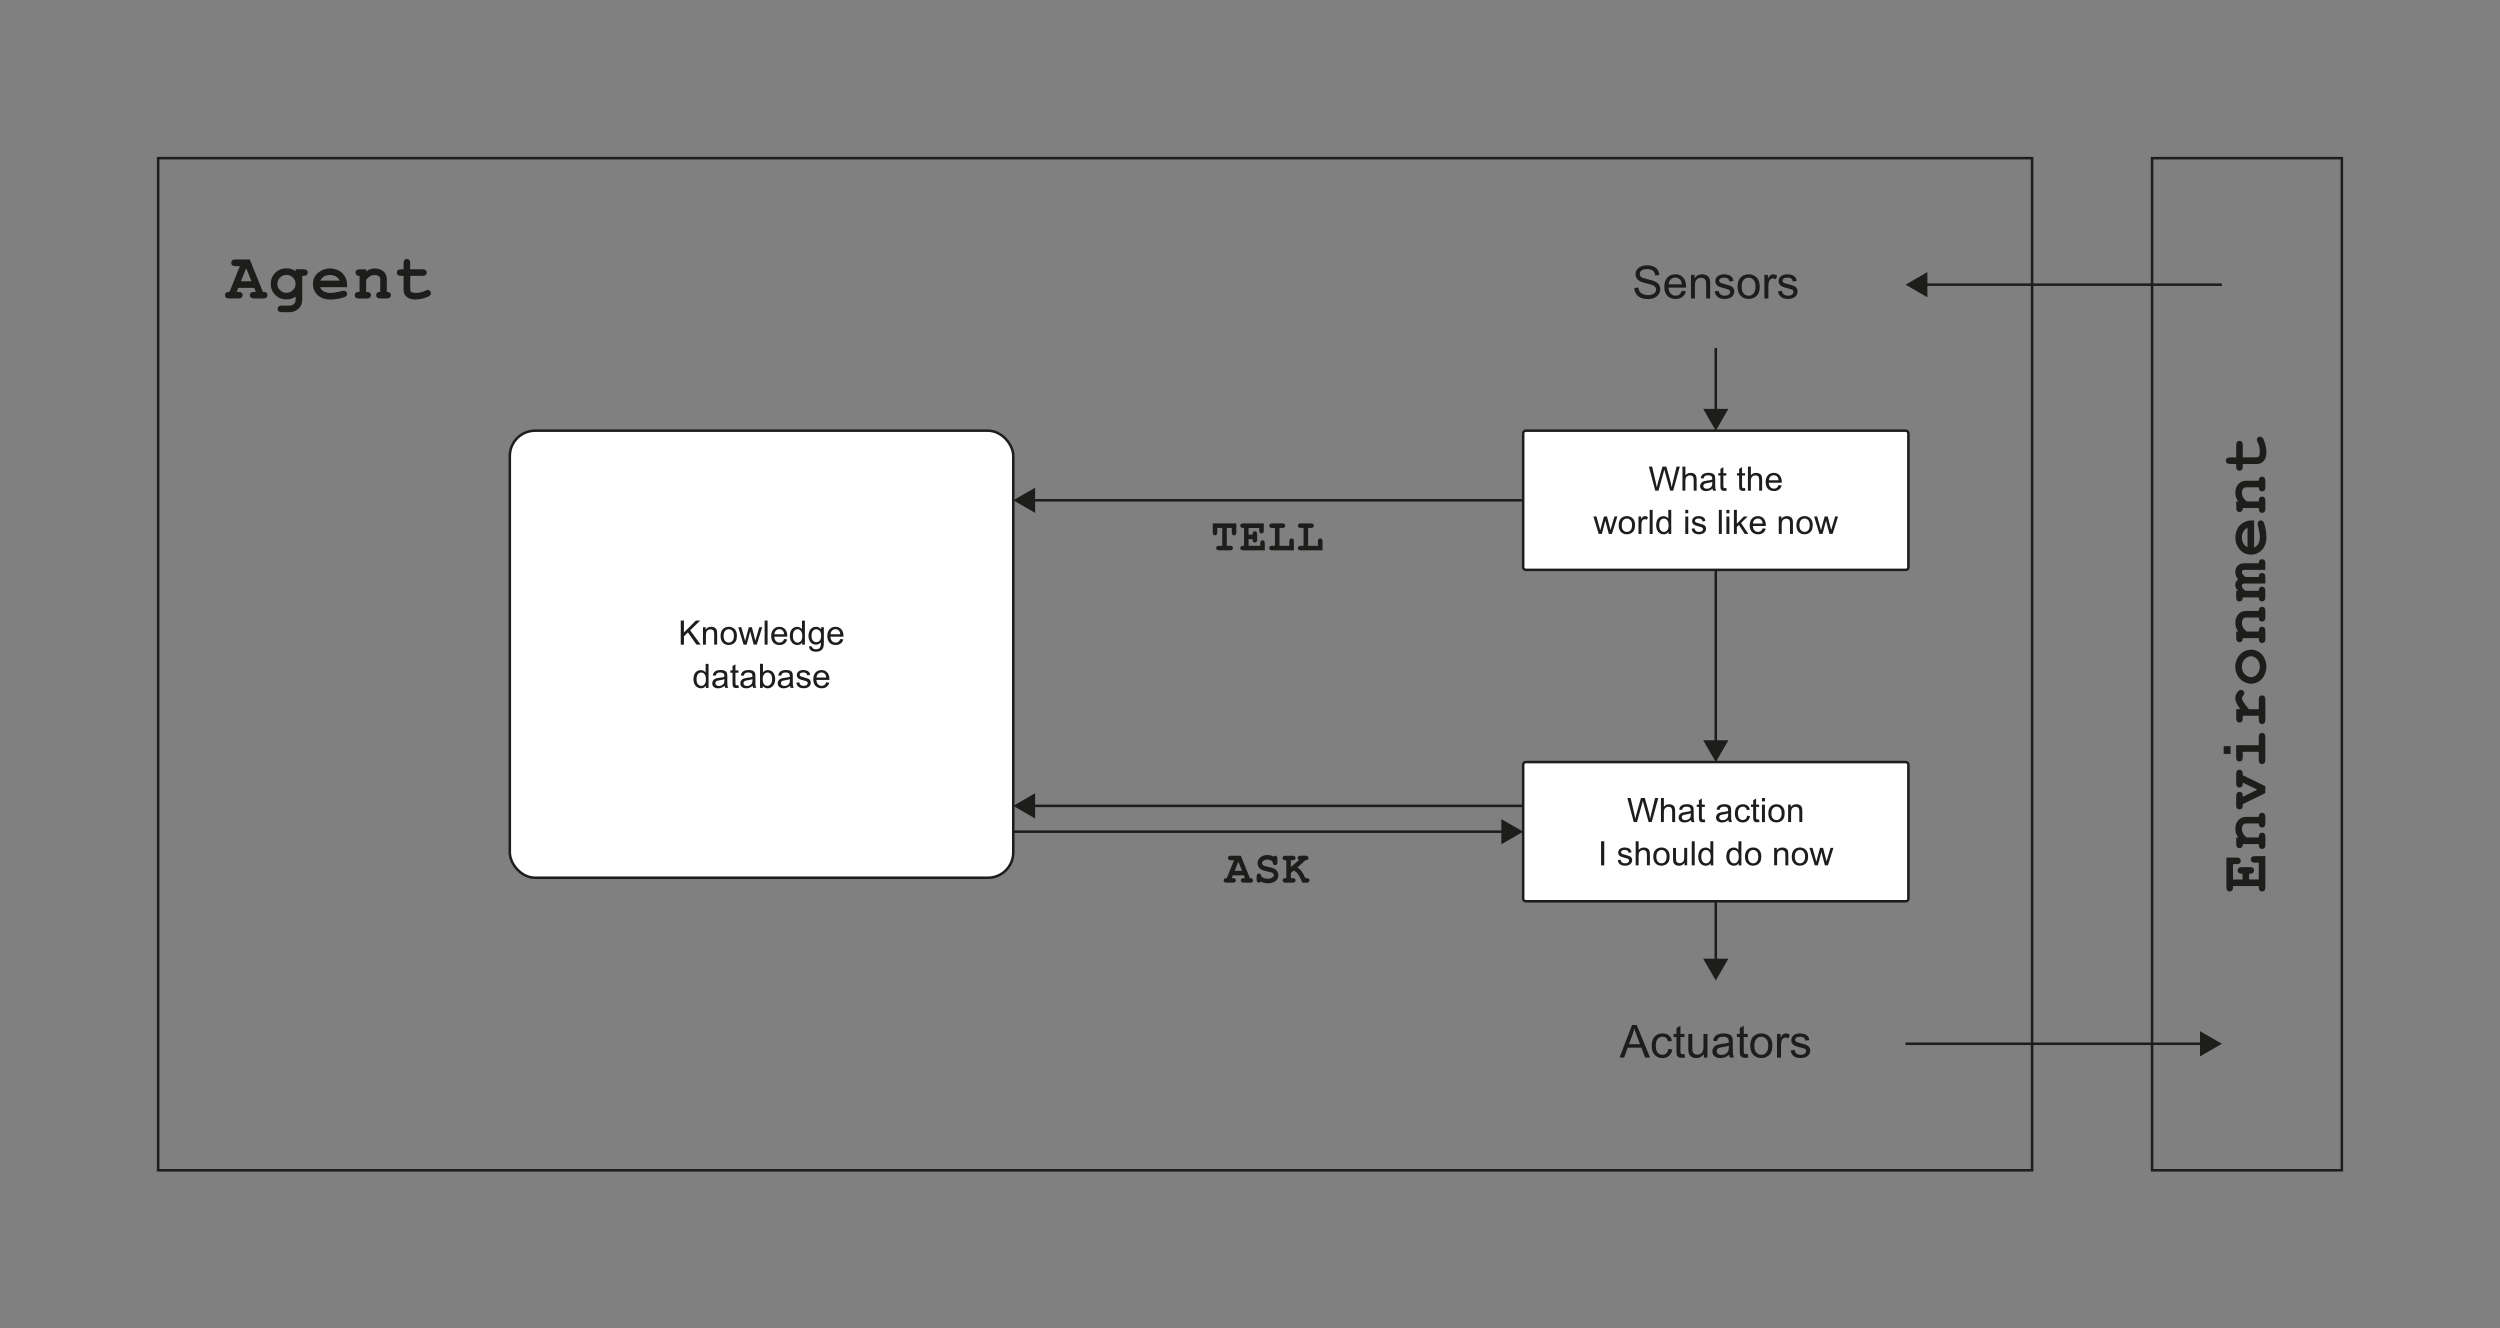 <?xml version="1.0" encoding="UTF-8"?><svg id="a" xmlns="http://www.w3.org/2000/svg" viewBox="0 0 988 525"><rect x="0" y="0" width="988" height="525" fill="#808080" stroke="none"/><rect x="62.5" y="62.5" width="740.58" height="400" style="fill:none; stroke:#1d1d1b; stroke-miterlimit:10;"/><rect x="850.5" y="62.5" width="75" height="400" style="fill:none; stroke:#1d1d1b; stroke-miterlimit:10;"/><g><path d="M100.47,113.76h-6.32l-.63,1.59h.63c.63,0,1.07,.12,1.34,.36s.4,.56,.4,.95-.13,.69-.4,.93-.71,.36-1.34,.36h-3.5c-.63,0-1.07-.12-1.34-.36s-.4-.56-.4-.95,.14-.71,.42-.95,.74-.36,1.38-.34l4.09-10.18h-1.7c-.63,0-1.07-.12-1.34-.36s-.4-.56-.4-.95,.13-.7,.4-.95,.71-.36,1.34-.36h5.62l5.18,12.8c.61,0,1.01,.07,1.21,.2,.39,.28,.58,.65,.58,1.1,0,.38-.13,.69-.39,.93-.26,.24-.71,.36-1.33,.36h-3.5c-.63,0-1.07-.12-1.34-.36s-.4-.56-.4-.95,.13-.69,.4-.93,.71-.36,1.34-.36h.63l-.62-1.59Zm-1.08-2.6l-2.09-5.15-2.11,5.15h4.2Z" style="fill:#1d1d1b;"/><path d="M116.83,107.19v-.77h3.05c.63,0,1.07,.12,1.34,.36s.4,.56,.4,.95-.13,.69-.4,.93-.71,.36-1.34,.36h-.44v9.47c0,.91-.19,1.71-.58,2.39s-.98,1.27-1.77,1.76c-.79,.49-1.69,.74-2.69,.74h-2.95c-.63,0-1.07-.12-1.34-.36s-.4-.55-.4-.93,.13-.7,.4-.95,.71-.36,1.34-.36h2.87c.8,0,1.41-.22,1.85-.65,.44-.43,.66-.98,.66-1.64v-1.27c-.58,.37-1.16,.65-1.76,.84s-1.21,.28-1.83,.28c-1.77,0-3.25-.59-4.44-1.77s-1.79-2.64-1.79-4.37,.6-3.21,1.79-4.39,2.67-1.77,4.44-1.77c.66,0,1.29,.1,1.88,.29s1.17,.48,1.71,.87Zm-.01,4.99c0-.96-.35-1.79-1.06-2.49s-1.55-1.05-2.54-1.05-1.84,.35-2.55,1.05-1.06,1.53-1.06,2.49,.35,1.8,1.06,2.49,1.56,1.05,2.55,1.05,1.84-.35,2.54-1.05,1.06-1.53,1.06-2.49Z" style="fill:#1d1d1b;"/><path d="M137.16,113.5h-10.68c.27,.68,.75,1.22,1.44,1.64s1.62,.62,2.8,.62c.96,0,2.25-.21,3.85-.62,.66-.17,1.12-.25,1.37-.25,.35,0,.64,.12,.88,.37,.24,.25,.36,.55,.36,.93,0,.34-.13,.63-.38,.86-.34,.31-1.16,.61-2.48,.9-1.31,.28-2.57,.43-3.78,.43-2.08,0-3.75-.59-5-1.76s-1.87-2.62-1.87-4.34c0-1.83,.67-3.32,2.02-4.46s2.91-1.72,4.67-1.72c1.06,0,2.03,.19,2.91,.56s1.54,.77,1.97,1.21c.61,.63,1.11,1.4,1.51,2.32,.27,.64,.41,1.39,.41,2.23v1.1Zm-2.88-2.6c-.4-.74-.92-1.3-1.56-1.67-.64-.37-1.41-.55-2.3-.55s-1.64,.18-2.29,.55c-.64,.37-1.17,.92-1.57,1.67h7.72Z" style="fill:#1d1d1b;"/><path d="M144.71,106.42v.88c.47-.41,1-.71,1.57-.91,.57-.2,1.19-.3,1.86-.3,1.54,0,2.76,.48,3.66,1.43,.71,.76,1.07,1.76,1.07,3v4.84c.55,0,.96,.12,1.22,.36s.39,.56,.39,.95-.13,.69-.4,.93c-.27,.24-.71,.36-1.34,.36h-2.35c-.63,0-1.07-.12-1.34-.36-.27-.24-.4-.56-.4-.95s.13-.69,.39-.93,.67-.36,1.22-.36v-4.91c0-.57-.15-.98-.46-1.24-.4-.34-1-.51-1.79-.51-.6,0-1.13,.12-1.58,.35-.45,.23-1.03,.73-1.72,1.48v4.84c.67,0,1.1,.06,1.29,.19,.41,.25,.62,.63,.62,1.12,0,.38-.13,.69-.4,.93-.27,.24-.71,.36-1.34,.36h-2.96c-.63,0-1.07-.12-1.34-.36-.27-.24-.4-.56-.4-.95,0-.47,.2-.84,.61-1.1,.2-.13,.64-.19,1.31-.19v-6.32c-.55,0-.96-.12-1.22-.37s-.39-.56-.39-.94,.13-.69,.4-.93c.27-.24,.71-.36,1.34-.36h2.48Z" style="fill:#1d1d1b;"/><path d="M162.12,109.02v5.22c0,.56,.11,.93,.34,1.1,.36,.28,.99,.42,1.9,.42,1.33,0,2.56-.28,3.68-.85,.43-.22,.77-.33,1.02-.33,.34,0,.63,.13,.88,.38,.25,.25,.37,.56,.37,.93,0,.34-.14,.63-.41,.88-.42,.4-1.23,.76-2.46,1.1-1.22,.33-2.25,.5-3.09,.5-1.62,0-2.83-.35-3.64-1.05-.81-.7-1.21-1.56-1.21-2.57v-5.73h-.94c-.63,0-1.07-.12-1.34-.36-.27-.24-.4-.56-.4-.95s.13-.69,.4-.93c.27-.24,.71-.36,1.34-.36h.94v-2.35c0-.63,.12-1.07,.36-1.34,.24-.27,.56-.4,.95-.4s.69,.13,.93,.4c.24,.27,.36,.71,.36,1.34v2.35h4.81c.63,0,1.07,.12,1.34,.36,.27,.24,.4,.56,.4,.95s-.13,.69-.4,.93c-.27,.24-.71,.36-1.34,.36h-4.81Z" style="fill:#1d1d1b;"/></g><g><path d="M888.84,347.57h3.82v-6.64h-1.41c-.63,0-1.07-.12-1.34-.36-.27-.24-.4-.56-.4-.95s.13-.69,.4-.93c.27-.24,.71-.36,1.34-.36h4.01v12.25c0,.63-.12,1.07-.36,1.34-.24,.27-.56,.4-.95,.4s-.69-.14-.93-.41c-.24-.27-.36-.72-.36-1.33v-.41h-10.18v.41c0,.63-.12,1.07-.36,1.34-.24,.27-.56,.4-.95,.4s-.7-.13-.95-.4c-.24-.27-.36-.71-.36-1.34v-11.68h3.97c.62,0,1.06,.12,1.33,.36,.27,.24,.4,.55,.4,.94s-.13,.7-.39,.95-.71,.36-1.33,.36h-1.36v6.07h3.76v-2.29c-.68,0-1.11-.06-1.31-.19-.42-.26-.62-.63-.62-1.12,0-.38,.13-.69,.4-.93,.27-.24,.71-.36,1.34-.36h3c.57,0,.95,.07,1.14,.2,.4,.27,.6,.63,.6,1.09,0,.48-.21,.85-.62,1.12-.19,.13-.63,.19-1.32,.19v2.29Z" style="fill:#1d1d1b;"/><path d="M883.73,330.98h.88c-.41-.47-.71-1-.91-1.57s-.3-1.19-.3-1.86c0-1.54,.48-2.76,1.43-3.66,.76-.71,1.76-1.07,3-1.07h4.84c0-.55,.12-.96,.36-1.22,.24-.26,.56-.39,.95-.39s.69,.13,.93,.4c.24,.27,.36,.71,.36,1.34v2.35c0,.63-.12,1.07-.36,1.34-.24,.27-.56,.4-.95,.4s-.69-.13-.93-.39c-.24-.26-.36-.67-.36-1.22h-4.91c-.57,0-.98,.15-1.24,.46-.34,.4-.51,.99-.51,1.79,0,.6,.12,1.13,.35,1.58,.23,.45,.73,1.03,1.48,1.72h4.84c0-.67,.06-1.1,.19-1.29,.25-.41,.63-.62,1.12-.62,.38,0,.69,.13,.93,.4,.24,.27,.36,.71,.36,1.34v2.96c0,.63-.12,1.07-.36,1.34-.24,.27-.56,.4-.95,.4-.47,0-.84-.2-1.1-.61-.13-.2-.19-.64-.19-1.31h-6.32c0,.55-.12,.96-.37,1.22s-.56,.39-.94,.39-.69-.13-.93-.4c-.24-.27-.36-.71-.36-1.34v-2.48Z" style="fill:#1d1d1b;"/><path d="M892.1,312.09l-5.76-2.81c0,.69-.06,1.14-.18,1.33-.26,.42-.64,.63-1.13,.63-.38,0-.69-.13-.93-.4-.24-.27-.36-.71-.36-1.34v-3.57c0-.63,.12-1.07,.36-1.34,.24-.27,.56-.4,.95-.4s.69,.13,.93,.4c.24,.27,.36,.71,.36,1.34v.43l8.92,4.35v2.72l-8.92,4.35v.37c0,.63-.12,1.07-.36,1.34-.24,.27-.56,.4-.95,.4s-.69-.13-.93-.4c-.24-.27-.36-.71-.36-1.34v-3.49c0-.62,.12-1.06,.36-1.33,.24-.27,.56-.4,.95-.4,.48,0,.85,.2,1.1,.61,.13,.2,.19,.66,.19,1.36l5.76-2.83Z" style="fill:#1d1d1b;"/><path d="M878.79,294.86h2.75v3.1h-2.75v-3.1Zm4.94-.36h8.92v-3.12c0-.63,.12-1.07,.36-1.34,.24-.27,.56-.4,.95-.4s.69,.13,.93,.4c.24,.27,.36,.71,.36,1.34v8.85c0,.63-.12,1.07-.36,1.34-.24,.27-.56,.4-.95,.4s-.69-.13-.93-.4c-.24-.27-.36-.71-.36-1.34v-3.12h-6.32v2.09c0,.62-.12,1.06-.36,1.33-.24,.27-.56,.41-.95,.41s-.69-.13-.93-.4c-.24-.27-.36-.71-.36-1.34v-4.7Z" style="fill:#1d1d1b;"/><path d="M883.73,280.26h1.62c-.79-1.09-1.31-1.95-1.57-2.58s-.39-1.22-.39-1.77c0-.85,.31-1.67,.94-2.46,.42-.54,.86-.81,1.29-.81,.37,0,.69,.13,.95,.39,.26,.26,.39,.57,.39,.93,0,.32-.16,.66-.48,1.02s-.48,.67-.48,.95c0,.36,.23,.91,.69,1.63s1.14,1.63,2.06,2.71h3.92v-3.71c0-.63,.12-1.07,.36-1.34,.24-.27,.56-.4,.95-.4s.69,.13,.93,.4c.24,.27,.36,.71,.36,1.34v7.86c0,.63-.12,1.07-.36,1.34-.24,.27-.56,.4-.95,.4s-.69-.13-.93-.4c-.24-.27-.36-.71-.36-1.34v-1.55h-6.32v.94c0,.63-.12,1.07-.36,1.34-.24,.27-.56,.4-.95,.4s-.69-.13-.93-.4c-.24-.27-.36-.71-.36-1.34v-3.54Z" style="fill:#1d1d1b;"/><path d="M889.71,256.74c1,0,1.97,.28,2.9,.83,.94,.55,1.68,1.38,2.23,2.48,.55,1.1,.83,2.24,.83,3.43s-.27,2.32-.82,3.4c-.55,1.08-1.29,1.91-2.23,2.48s-1.92,.85-2.95,.85-2.06-.29-3.07-.86c-1-.58-1.79-1.4-2.37-2.48s-.86-2.21-.86-3.38,.29-2.33,.88-3.42c.59-1.1,1.38-1.92,2.37-2.48,1-.56,2.02-.84,3.07-.84Zm.01,2.6c-.84,0-1.61,.3-2.31,.9-.95,.82-1.42,1.9-1.42,3.24,0,1.18,.38,2.16,1.13,2.95s1.62,1.18,2.62,1.18c.81,0,1.57-.4,2.28-1.19,.71-.8,1.06-1.77,1.06-2.93s-.35-2.15-1.06-2.95c-.71-.8-1.47-1.19-2.29-1.19Z" style="fill:#1d1d1b;"/><path d="M883.73,249.59h.88c-.41-.47-.71-1-.91-1.57s-.3-1.19-.3-1.86c0-1.54,.48-2.76,1.43-3.66,.76-.71,1.76-1.07,3-1.07h4.84c0-.55,.12-.96,.36-1.22,.24-.26,.56-.39,.95-.39s.69,.13,.93,.4c.24,.27,.36,.71,.36,1.34v2.35c0,.63-.12,1.07-.36,1.34-.24,.27-.56,.4-.95,.4s-.69-.13-.93-.39c-.24-.26-.36-.67-.36-1.22h-4.91c-.57,0-.98,.15-1.24,.46-.34,.4-.51,.99-.51,1.79,0,.6,.12,1.13,.35,1.58,.23,.45,.73,1.03,1.48,1.72h4.84c0-.67,.06-1.1,.19-1.29,.25-.41,.63-.62,1.12-.62,.38,0,.69,.13,.93,.4,.24,.27,.36,.71,.36,1.34v2.96c0,.63-.12,1.07-.36,1.34-.24,.27-.56,.4-.95,.4-.47,0-.84-.2-1.1-.61-.13-.2-.19-.64-.19-1.31h-6.32c0,.55-.12,.96-.37,1.22s-.56,.39-.94,.39-.69-.13-.93-.4c-.24-.27-.36-.71-.36-1.34v-2.48Z" style="fill:#1d1d1b;"/><path d="M883.73,233.48h.74c-.42-.42-.7-.81-.86-1.15-.16-.34-.24-.74-.24-1.19,0-.38,.09-.76,.28-1.13s.47-.74,.84-1.09c-.37-.45-.65-.9-.83-1.36-.18-.46-.27-.93-.27-1.42,0-.96,.26-1.75,.77-2.35,.68-.8,1.57-1.19,2.67-1.19h5.83c0-.54,.12-.94,.37-1.21s.56-.39,.94-.39,.69,.13,.93,.39c.24,.26,.36,.71,.36,1.33v2.48h-8.21c-.4,0-.67,.07-.83,.22s-.23,.36-.23,.66,.08,.55,.23,.8c.21,.31,.61,.69,1.19,1.14h5.24c0-.54,.12-.94,.37-1.21s.56-.39,.94-.39,.69,.13,.93,.39c.24,.26,.36,.71,.36,1.33v2.48h-8.21c-.39,0-.66,.07-.82,.22-.16,.15-.24,.37-.24,.67s.09,.6,.29,.9c.19,.3,.57,.65,1.14,1.07h5.24c0-.54,.12-.95,.37-1.21s.56-.4,.94-.4,.69,.13,.93,.4c.24,.27,.36,.71,.36,1.34v2.35c0,.63-.12,1.07-.36,1.34-.24,.27-.56,.4-.95,.4s-.69-.13-.93-.39c-.24-.26-.36-.67-.36-1.22h-6.32c0,.55-.12,.96-.37,1.22s-.56,.39-.94,.39-.69-.13-.93-.4c-.24-.27-.36-.71-.36-1.34v-2.48Z" style="fill:#1d1d1b;"/><path d="M890.82,205.69v10.68c.68-.27,1.22-.75,1.64-1.44s.62-1.62,.62-2.8c0-.96-.21-2.25-.62-3.85-.17-.66-.25-1.12-.25-1.37,0-.35,.12-.64,.37-.88s.55-.36,.93-.36c.34,0,.63,.13,.86,.38,.31,.34,.61,1.16,.89,2.48,.28,1.31,.43,2.57,.43,3.78,0,2.08-.59,3.75-1.76,5s-2.62,1.87-4.34,1.87c-1.83,0-3.32-.67-4.46-2.02-1.15-1.35-1.72-2.91-1.72-4.67,0-1.06,.19-2.03,.56-2.91s.77-1.54,1.21-1.97c.63-.61,1.4-1.11,2.32-1.51,.64-.27,1.39-.41,2.23-.41h1.1Zm-2.6,2.88c-.74,.4-1.3,.92-1.67,1.56-.37,.64-.55,1.41-.55,2.3s.18,1.64,.55,2.29c.37,.64,.93,1.17,1.67,1.57v-7.72Z" style="fill:#1d1d1b;"/><path d="M883.73,198.15h.88c-.41-.47-.71-1-.91-1.57s-.3-1.19-.3-1.86c0-1.54,.48-2.76,1.43-3.66,.76-.71,1.76-1.07,3-1.07h4.84c0-.55,.12-.96,.36-1.22,.24-.26,.56-.39,.95-.39s.69,.13,.93,.4c.24,.27,.36,.71,.36,1.34v2.35c0,.63-.12,1.07-.36,1.34-.24,.27-.56,.4-.95,.4s-.69-.13-.93-.39c-.24-.26-.36-.67-.36-1.22h-4.91c-.57,0-.98,.15-1.24,.46-.34,.4-.51,.99-.51,1.79,0,.6,.12,1.13,.35,1.58,.23,.45,.73,1.03,1.48,1.72h4.84c0-.67,.06-1.1,.19-1.29,.25-.41,.63-.62,1.12-.62,.38,0,.69,.13,.93,.4,.24,.27,.36,.71,.36,1.34v2.96c0,.63-.12,1.07-.36,1.34-.24,.27-.56,.4-.95,.4-.47,0-.84-.2-1.1-.61-.13-.2-.19-.64-.19-1.31h-6.32c0,.55-.12,.96-.37,1.22s-.56,.39-.94,.39-.69-.13-.93-.4c-.24-.27-.36-.71-.36-1.34v-2.48Z" style="fill:#1d1d1b;"/><path d="M886.34,180.74h5.22c.56,0,.93-.11,1.1-.34,.28-.36,.42-.99,.42-1.9,0-1.33-.28-2.56-.85-3.68-.22-.43-.33-.77-.33-1.02,0-.34,.13-.63,.38-.88s.56-.37,.93-.37c.34,0,.63,.14,.88,.41,.4,.41,.76,1.23,1.1,2.46,.33,1.22,.5,2.25,.5,3.09,0,1.62-.35,2.83-1.05,3.64-.7,.81-1.56,1.21-2.57,1.21h-5.73v.94c0,.63-.12,1.07-.36,1.34-.24,.27-.56,.4-.95,.4s-.69-.13-.93-.4c-.24-.27-.36-.71-.36-1.34v-.94h-2.35c-.63,0-1.07-.12-1.34-.36-.27-.24-.4-.56-.4-.95s.13-.69,.4-.93c.27-.24,.71-.36,1.34-.36h2.35v-4.81c0-.63,.12-1.07,.36-1.34,.24-.27,.56-.4,.95-.4s.69,.13,.93,.4c.24,.27,.36,.71,.36,1.34v4.81Z" style="fill:#1d1d1b;"/></g><g><g><path d="M645.87,113.81l1.61-.14c.08,.64,.25,1.17,.53,1.59s.71,.75,1.3,1,1.25,.38,1.98,.38c.65,0,1.22-.1,1.72-.29s.87-.46,1.11-.8,.37-.7,.37-1.1-.12-.76-.35-1.06-.62-.56-1.16-.76c-.35-.13-1.11-.34-2.29-.63s-2.01-.55-2.49-.8c-.62-.32-1.07-.72-1.38-1.2s-.45-1.01-.45-1.6c0-.65,.18-1.26,.55-1.82s.91-.99,1.62-1.29,1.5-.44,2.37-.44c.96,0,1.8,.15,2.53,.46s1.29,.76,1.68,1.36,.6,1.27,.63,2.03l-1.63,.12c-.09-.81-.38-1.43-.89-1.85s-1.25-.62-2.25-.62-1.78,.19-2.25,.57-.71,.83-.71,1.37c0,.46,.17,.84,.5,1.14,.33,.3,1.18,.6,2.57,.92s2.34,.59,2.85,.82c.75,.35,1.3,.78,1.66,1.31s.54,1.14,.54,1.83-.2,1.33-.59,1.94-.96,1.08-1.69,1.42-1.56,.51-2.48,.51c-1.17,0-2.14-.17-2.93-.51s-1.41-.85-1.85-1.53-.68-1.45-.71-2.32Z" style="fill:#1d1d1b;"/><path d="M664.65,114.94l1.63,.2c-.26,.96-.74,1.7-1.43,2.22s-1.59,.79-2.67,.79c-1.37,0-2.45-.42-3.25-1.26s-1.2-2.02-1.2-3.54,.4-2.79,1.21-3.66,1.86-1.3,3.15-1.3,2.27,.42,3.06,1.27,1.19,2.04,1.19,3.59c0,.09,0,.23,0,.42h-6.96c.06,1.03,.35,1.81,.87,2.36s1.17,.82,1.95,.82c.58,0,1.07-.15,1.48-.46s.74-.79,.98-1.46Zm-5.2-2.56h5.21c-.07-.79-.27-1.37-.6-1.77-.5-.61-1.16-.91-1.96-.91-.73,0-1.34,.24-1.83,.73s-.77,1.14-.82,1.95Z" style="fill:#1d1d1b;"/><path d="M668.27,117.95v-9.33h1.42v1.33c.69-1.03,1.68-1.54,2.97-1.54,.56,0,1.08,.1,1.55,.3s.82,.47,1.06,.8,.4,.72,.49,1.17c.06,.29,.09,.81,.09,1.54v5.74h-1.58v-5.68c0-.64-.06-1.13-.18-1.45s-.34-.57-.66-.76-.68-.29-1.1-.29c-.67,0-1.26,.21-1.75,.64s-.73,1.24-.73,2.43v5.1h-1.58Z" style="fill:#1d1d1b;"/><path d="M677.64,115.16l1.56-.25c.09,.63,.33,1.11,.73,1.44s.96,.5,1.68,.5,1.27-.15,1.62-.44,.53-.64,.53-1.04c0-.36-.16-.64-.47-.84-.22-.14-.76-.32-1.62-.54-1.16-.29-1.96-.55-2.41-.76s-.79-.51-1.02-.89-.35-.8-.35-1.25c0-.42,.1-.8,.29-1.16s.45-.65,.78-.88c.25-.18,.58-.34,1.01-.46s.88-.19,1.37-.19c.73,0,1.38,.11,1.93,.32s.96,.5,1.23,.86,.45,.84,.54,1.45l-1.55,.21c-.07-.48-.27-.86-.61-1.12s-.81-.4-1.43-.4c-.73,0-1.24,.12-1.55,.36s-.47,.52-.47,.84c0,.21,.06,.39,.19,.55,.13,.17,.33,.31,.61,.42,.16,.06,.62,.19,1.4,.4,1.12,.3,1.9,.54,2.34,.73s.79,.47,1.04,.83,.38,.81,.38,1.35-.15,1.02-.46,1.49-.75,.83-1.33,1.08-1.24,.38-1.97,.38c-1.21,0-2.14-.25-2.77-.76s-1.04-1.25-1.22-2.24Z" style="fill:#1d1d1b;"/><path d="M686.69,113.28c0-1.73,.48-3.01,1.44-3.84,.8-.69,1.78-1.04,2.94-1.04,1.28,0,2.33,.42,3.15,1.26s1.22,2,1.22,3.48c0,1.2-.18,2.15-.54,2.83s-.88,1.22-1.57,1.6-1.44,.57-2.25,.57c-1.31,0-2.36-.42-3.17-1.26s-1.21-2.04-1.21-3.62Zm1.62,0c0,1.2,.26,2.09,.78,2.69s1.18,.89,1.97,.89,1.44-.3,1.96-.9,.78-1.51,.78-2.73c0-1.15-.26-2.03-.79-2.62s-1.18-.89-1.96-.89-1.45,.3-1.97,.89-.78,1.49-.78,2.68Z" style="fill:#1d1d1b;"/><path d="M697.27,117.95v-9.33h1.42v1.42c.36-.66,.7-1.1,1.01-1.31s.65-.32,1.02-.32c.53,0,1.07,.17,1.62,.51l-.54,1.47c-.39-.23-.77-.34-1.16-.34-.35,0-.66,.1-.93,.31s-.47,.5-.59,.87c-.18,.56-.26,1.18-.26,1.85v4.89h-1.58Z" style="fill:#1d1d1b;"/><path d="M702.65,115.16l1.56-.25c.09,.63,.33,1.11,.73,1.44s.96,.5,1.68,.5,1.27-.15,1.62-.44,.53-.64,.53-1.04c0-.36-.15-.64-.46-.84-.22-.14-.76-.32-1.62-.54-1.16-.29-1.96-.55-2.41-.76s-.79-.51-1.02-.89-.35-.8-.35-1.25c0-.42,.09-.8,.29-1.16s.45-.65,.78-.88c.25-.18,.58-.34,1.01-.46s.88-.19,1.37-.19c.73,0,1.38,.11,1.93,.32s.96,.5,1.23,.86,.45,.84,.54,1.45l-1.55,.21c-.07-.48-.27-.86-.61-1.12s-.81-.4-1.43-.4c-.73,0-1.25,.12-1.56,.36s-.46,.52-.46,.84c0,.21,.06,.39,.19,.55,.13,.17,.33,.31,.61,.42,.16,.06,.62,.19,1.4,.4,1.12,.3,1.9,.54,2.34,.73s.79,.47,1.04,.83,.38,.81,.38,1.35-.15,1.02-.46,1.49-.75,.83-1.33,1.08-1.24,.38-1.97,.38c-1.21,0-2.14-.25-2.77-.76s-1.04-1.25-1.22-2.24Z" style="fill:#1d1d1b;"/></g><g><path d="M640.04,417.95l4.95-12.88h1.84l5.27,12.88h-1.94l-1.5-3.9h-5.39l-1.41,3.9h-1.81Zm3.72-5.29h4.37l-1.35-3.57c-.41-1.08-.71-1.97-.91-2.67-.16,.83-.39,1.65-.69,2.46l-1.42,3.78Z" style="fill:#1d1d1b;"/><path d="M659.34,414.53l1.56,.2c-.17,1.07-.61,1.91-1.31,2.52s-1.56,.91-2.58,.91c-1.28,0-2.3-.42-3.08-1.25s-1.17-2.03-1.17-3.59c0-1.01,.17-1.89,.5-2.65s.84-1.32,1.52-1.7,1.42-.57,2.23-.57c1.01,0,1.84,.26,2.49,.77s1.06,1.24,1.24,2.18l-1.54,.24c-.15-.63-.41-1.1-.78-1.42s-.82-.47-1.35-.47c-.8,0-1.45,.29-1.94,.86s-.75,1.48-.75,2.71,.24,2.17,.72,2.73,1.11,.85,1.88,.85c.62,0,1.14-.19,1.55-.57s.68-.97,.79-1.76Z" style="fill:#1d1d1b;"/><path d="M665.71,416.53l.23,1.4c-.45,.09-.84,.14-1.2,.14-.57,0-1.02-.09-1.34-.27s-.54-.42-.67-.72-.19-.92-.19-1.87v-5.37h-1.16v-1.23h1.16v-2.31l1.57-.95v3.26h1.59v1.23h-1.59v5.46c0,.45,.03,.74,.08,.87s.15,.23,.27,.31,.31,.11,.54,.11c.18,0,.41-.02,.69-.06Z" style="fill:#1d1d1b;"/><path d="M673.37,417.95v-1.37c-.73,1.05-1.71,1.58-2.96,1.58-.55,0-1.07-.11-1.54-.32s-.83-.48-1.06-.8-.39-.71-.49-1.17c-.06-.31-.1-.8-.1-1.48v-5.78h1.58v5.18c0,.83,.03,1.38,.1,1.67,.1,.42,.31,.74,.63,.98s.72,.36,1.2,.36,.92-.12,1.34-.36,.71-.57,.88-.99,.26-1.03,.26-1.82v-5h1.58v9.33h-1.42Z" style="fill:#1d1d1b;"/><path d="M683.36,416.79c-.59,.5-1.15,.85-1.69,1.05s-1.12,.31-1.74,.31c-1.03,0-1.81-.25-2.37-.75s-.83-1.14-.83-1.92c0-.46,.1-.87,.31-1.25s.48-.68,.82-.91,.72-.4,1.14-.52c.31-.08,.78-.16,1.41-.24,1.28-.15,2.22-.33,2.82-.54,0-.22,0-.35,0-.41,0-.64-.15-1.1-.45-1.36-.4-.36-1.01-.54-1.8-.54-.74,0-1.29,.13-1.65,.39s-.62,.72-.79,1.38l-1.55-.21c.14-.66,.37-1.2,.69-1.6s.79-.72,1.4-.94,1.31-.33,2.12-.33,1.45,.09,1.94,.28,.86,.42,1.1,.71,.4,.64,.49,1.08c.05,.27,.08,.76,.08,1.46v2.11c0,1.47,.03,2.4,.1,2.79s.2,.76,.4,1.12h-1.65c-.16-.33-.27-.71-.32-1.15Zm-.13-3.53c-.57,.23-1.44,.43-2.58,.6-.65,.09-1.11,.2-1.38,.32s-.48,.29-.62,.51-.22,.48-.22,.75c0,.42,.16,.77,.48,1.05s.79,.42,1.4,.42,1.15-.13,1.63-.4,.82-.63,1.04-1.09c.17-.36,.26-.88,.26-1.58v-.58Z" style="fill:#1d1d1b;"/><path d="M690.73,416.53l.23,1.4c-.45,.09-.84,.14-1.2,.14-.57,0-1.02-.09-1.34-.27s-.54-.42-.67-.72-.19-.92-.19-1.87v-5.37h-1.16v-1.23h1.16v-2.31l1.57-.95v3.26h1.59v1.23h-1.59v5.46c0,.45,.03,.74,.08,.87s.15,.23,.27,.31,.31,.11,.54,.11c.18,0,.41-.02,.7-.06Z" style="fill:#1d1d1b;"/><path d="M691.69,413.28c0-1.73,.48-3.01,1.44-3.84,.8-.69,1.78-1.04,2.94-1.04,1.28,0,2.33,.42,3.15,1.26s1.22,2,1.22,3.48c0,1.2-.18,2.15-.54,2.83s-.88,1.22-1.57,1.6-1.44,.57-2.25,.57c-1.31,0-2.36-.42-3.17-1.26s-1.21-2.04-1.21-3.62Zm1.63,0c0,1.2,.26,2.09,.78,2.69s1.18,.89,1.97,.89,1.44-.3,1.96-.9,.78-1.51,.78-2.73c0-1.15-.26-2.03-.79-2.62s-1.18-.89-1.96-.89-1.45,.3-1.97,.89-.78,1.49-.78,2.68Z" style="fill:#1d1d1b;"/><path d="M702.27,417.95v-9.33h1.42v1.42c.36-.66,.7-1.1,1.01-1.31s.65-.32,1.01-.32c.53,0,1.08,.17,1.63,.51l-.54,1.47c-.39-.23-.77-.34-1.16-.34-.35,0-.66,.1-.93,.31s-.47,.5-.59,.87c-.18,.56-.26,1.18-.26,1.85v4.89h-1.58Z" style="fill:#1d1d1b;"/><path d="M707.65,415.16l1.56-.25c.09,.63,.33,1.11,.73,1.44s.96,.5,1.68,.5,1.27-.15,1.62-.44,.53-.64,.53-1.04c0-.36-.16-.64-.47-.84-.22-.14-.76-.32-1.62-.54-1.16-.29-1.96-.55-2.41-.76s-.79-.51-1.02-.89-.35-.8-.35-1.25c0-.42,.1-.8,.29-1.16s.45-.65,.78-.88c.25-.18,.58-.34,1.01-.46s.88-.19,1.37-.19c.73,0,1.38,.11,1.93,.32s.96,.5,1.23,.86,.45,.84,.54,1.45l-1.55,.21c-.07-.48-.27-.86-.61-1.12s-.81-.4-1.43-.4c-.73,0-1.24,.12-1.55,.36s-.47,.52-.47,.84c0,.21,.06,.39,.19,.55,.13,.17,.33,.31,.61,.42,.16,.06,.62,.19,1.4,.4,1.12,.3,1.9,.54,2.34,.73s.79,.47,1.04,.83,.38,.81,.38,1.35-.15,1.02-.46,1.49-.75,.83-1.33,1.08-1.24,.38-1.97,.38c-1.21,0-2.14-.25-2.77-.76s-1.04-1.25-1.22-2.24Z" style="fill:#1d1d1b;"/></g></g><g><line x1="678.08" y1="137.5" x2="678.08" y2="163.04" style="fill:none; stroke:#1d1d1b; stroke-miterlimit:10;"/><polygon points="673.09 161.58 678.08 170.21 683.07 161.58 673.09 161.58" style="fill:#1d1d1b;"/></g><g><line x1="753.08" y1="412.5" x2="870.9" y2="412.5" style="fill:none; stroke:#1d1d1b; stroke-miterlimit:10;"/><polygon points="869.44 417.49 878.08 412.5 869.44 407.51 869.44 417.49" style="fill:#1d1d1b;"/></g><g><line x1="878.08" y1="112.5" x2="760.26" y2="112.5" style="fill:none; stroke:#1d1d1b; stroke-miterlimit:10;"/><polygon points="761.71 107.51 753.08 112.5 761.71 117.49 761.71 107.51" style="fill:#1d1d1b;"/></g><g><line x1="678.08" y1="355.75" x2="678.08" y2="380.32" style="fill:none; stroke:#1d1d1b; stroke-miterlimit:10;"/><polygon points="673.09 378.87 678.08 387.5 683.07 378.87 673.09 378.87" style="fill:#1d1d1b;"/></g><g><line x1="678.08" y1="225.21" x2="678.08" y2="294" style="fill:none; stroke:#1d1d1b; stroke-miterlimit:10;"/><polygon points="673.09 292.54 678.08 301.18 683.07 292.54 673.09 292.54" style="fill:#1d1d1b;"/></g><g><g><rect x="601.96" y="170.21" width="152.24" height="55" rx="1" ry="1" style="fill:#fff;"/><rect x="601.96" y="170.21" width="152.24" height="55" rx="1" ry="1" style="fill:none; stroke:#1d1d1b;"/></g><g><path d="M654.16,193.92l-2.53-9.52h1.29l1.45,6.24c.16,.65,.29,1.3,.4,1.95,.24-1.02,.38-1.6,.43-1.76l1.81-6.43h1.52l1.36,4.82c.34,1.19,.59,2.32,.74,3.37,.12-.6,.28-1.29,.47-2.07l1.49-6.12h1.27l-2.61,9.52h-1.21l-2.01-7.25c-.17-.61-.27-.98-.3-1.12-.1,.44-.19,.81-.28,1.12l-2.02,7.25h-1.29Z" style="fill:#1d1d1b;"/><path d="M664.9,193.92v-9.52h1.17v3.42c.54-.63,1.23-.95,2.06-.95,.51,0,.96,.1,1.33,.3,.38,.2,.65,.48,.81,.83,.16,.35,.24,.87,.24,1.55v4.37h-1.17v-4.37c0-.58-.13-1.01-.38-1.28-.25-.27-.61-.4-1.08-.4-.35,0-.67,.09-.98,.27-.3,.18-.52,.42-.65,.73-.13,.31-.19,.73-.19,1.27v3.77h-1.17Z" style="fill:#1d1d1b;"/><path d="M676.79,193.07c-.43,.37-.85,.63-1.25,.78-.4,.15-.83,.23-1.29,.23-.76,0-1.34-.19-1.75-.56s-.61-.84-.61-1.42c0-.34,.08-.65,.23-.93s.36-.5,.6-.67c.25-.17,.53-.3,.84-.38,.23-.06,.58-.12,1.04-.18,.94-.11,1.64-.25,2.08-.4,0-.16,0-.26,0-.31,0-.48-.11-.81-.33-1.01-.3-.26-.74-.4-1.33-.4-.55,0-.96,.1-1.22,.29-.26,.19-.46,.53-.58,1.02l-1.14-.16c.1-.49,.28-.88,.51-1.19,.24-.3,.58-.53,1.03-.7,.45-.16,.97-.24,1.56-.24s1.07,.07,1.44,.21c.37,.14,.64,.31,.81,.52,.17,.21,.29,.48,.36,.8,.04,.2,.06,.56,.06,1.08v1.56c0,1.09,.02,1.77,.07,2.06,.05,.29,.15,.56,.3,.83h-1.22c-.12-.24-.2-.53-.23-.85Zm-.1-2.61c-.42,.17-1.06,.32-1.91,.44-.48,.07-.82,.15-1.02,.23-.2,.09-.35,.21-.46,.38-.11,.17-.16,.35-.16,.56,0,.31,.12,.57,.35,.78,.24,.21,.58,.31,1.04,.31s.85-.1,1.2-.3c.35-.2,.61-.47,.77-.81,.13-.26,.19-.65,.19-1.17v-.43Z" style="fill:#1d1d1b;"/><path d="M682.24,192.88l.17,1.03c-.33,.07-.62,.1-.88,.1-.42,0-.75-.07-.99-.2-.23-.13-.4-.31-.49-.53-.09-.22-.14-.68-.14-1.38v-3.97h-.86v-.91h.86v-1.71l1.16-.7v2.41h1.18v.91h-1.18v4.03c0,.33,.02,.55,.06,.64,.04,.1,.11,.17,.2,.23,.09,.06,.23,.08,.4,.08,.13,0,.3-.02,.51-.05Z" style="fill:#1d1d1b;"/><path d="M689.63,192.88l.17,1.03c-.33,.07-.62,.1-.88,.1-.42,0-.75-.07-.99-.2-.23-.13-.4-.31-.49-.53-.09-.22-.14-.68-.14-1.38v-3.97h-.86v-.91h.86v-1.71l1.16-.7v2.41h1.18v.91h-1.18v4.03c0,.33,.02,.55,.06,.64,.04,.1,.11,.17,.2,.23,.09,.06,.23,.08,.4,.08,.13,0,.3-.02,.51-.05Z" style="fill:#1d1d1b;"/><path d="M690.78,193.92v-9.52h1.17v3.42c.54-.63,1.23-.95,2.06-.95,.51,0,.96,.1,1.33,.3,.38,.2,.65,.48,.81,.83,.16,.35,.24,.87,.24,1.55v4.37h-1.17v-4.37c0-.58-.13-1.01-.38-1.28-.25-.27-.61-.4-1.08-.4-.35,0-.67,.09-.98,.27-.3,.18-.52,.42-.65,.73-.13,.31-.19,.73-.19,1.27v3.77h-1.17Z" style="fill:#1d1d1b;"/><path d="M702.89,191.7l1.21,.15c-.19,.71-.54,1.25-1.06,1.64s-1.17,.58-1.97,.58c-1.01,0-1.81-.31-2.4-.93-.59-.62-.89-1.49-.89-2.61s.3-2.06,.9-2.7c.6-.64,1.37-.96,2.33-.96s1.68,.31,2.26,.94c.58,.63,.88,1.51,.88,2.65,0,.07,0,.17,0,.31h-5.14c.04,.76,.26,1.34,.64,1.74,.38,.4,.87,.6,1.44,.6,.43,0,.79-.11,1.1-.34s.54-.58,.72-1.08Zm-3.84-1.89h3.85c-.05-.58-.2-1.02-.44-1.31-.37-.45-.85-.68-1.45-.68-.54,0-.99,.18-1.35,.54-.37,.36-.57,.84-.61,1.44Z" style="fill:#1d1d1b;"/><path d="M631.82,211.02l-2.11-6.9h1.21l1.1,3.98,.41,1.48c.02-.07,.14-.55,.36-1.42l1.1-4.04h1.2l1.03,4,.34,1.32,.4-1.33,1.18-3.99h1.14l-2.16,6.9h-1.21l-1.1-4.13-.27-1.18-1.4,5.31h-1.22Z" style="fill:#1d1d1b;"/><path d="M639.71,207.57c0-1.28,.36-2.22,1.07-2.84,.59-.51,1.32-.77,2.17-.77,.95,0,1.72,.31,2.32,.93,.6,.62,.9,1.48,.9,2.57,0,.89-.13,1.59-.4,2.09-.27,.51-.65,.9-1.16,1.19-.51,.28-1.06,.42-1.67,.42-.97,0-1.75-.31-2.34-.93-.6-.62-.89-1.51-.89-2.68Zm1.2,0c0,.88,.19,1.54,.58,1.98,.39,.44,.87,.66,1.46,.66s1.06-.22,1.45-.66c.38-.44,.58-1.11,.58-2.02,0-.85-.19-1.5-.58-1.94-.39-.44-.87-.66-1.44-.66s-1.07,.22-1.46,.66c-.38,.44-.58,1.1-.58,1.98Z" style="fill:#1d1d1b;"/><path d="M647.53,211.02v-6.9h1.05v1.05c.27-.49,.52-.81,.74-.97,.23-.16,.48-.23,.75-.23,.39,0,.79,.13,1.2,.38l-.4,1.08c-.29-.17-.57-.25-.86-.25-.25,0-.48,.08-.69,.23-.2,.15-.35,.37-.43,.64-.13,.42-.2,.87-.2,1.36v3.61h-1.17Z" style="fill:#1d1d1b;"/><path d="M651.95,211.02v-9.52h1.17v9.52h-1.17Z" style="fill:#1d1d1b;"/><path d="M659.4,211.02v-.87c-.44,.68-1.08,1.03-1.93,1.03-.55,0-1.05-.15-1.52-.45-.46-.3-.82-.73-1.07-1.27-.25-.54-.38-1.17-.38-1.87s.12-1.31,.34-1.87c.23-.56,.57-.99,1.03-1.29,.46-.3,.97-.45,1.54-.45,.42,0,.79,.09,1.11,.26,.33,.18,.59,.4,.79,.69v-3.42h1.16v9.52h-1.08Zm-3.69-3.44c0,.88,.19,1.54,.56,1.98,.37,.44,.81,.66,1.32,.66s.95-.21,1.3-.63c.36-.42,.54-1.06,.54-1.91,0-.94-.18-1.64-.54-2.08-.36-.44-.81-.66-1.34-.66s-.95,.21-1.3,.64-.52,1.09-.52,2.01Z" style="fill:#1d1d1b;"/><path d="M666.03,202.85v-1.34h1.17v1.34h-1.17Zm0,8.18v-6.9h1.17v6.9h-1.17Z" style="fill:#1d1d1b;"/><path d="M668.51,208.96l1.16-.18c.06,.46,.25,.82,.54,1.06,.3,.25,.71,.37,1.24,.37s.94-.11,1.2-.33c.26-.22,.39-.48,.39-.77,0-.26-.12-.47-.34-.62-.16-.1-.56-.24-1.19-.4-.86-.22-1.45-.4-1.78-.56-.33-.16-.58-.38-.75-.66-.17-.28-.26-.59-.26-.93,0-.31,.07-.59,.21-.85,.14-.26,.33-.48,.57-.65,.18-.13,.43-.25,.74-.34,.31-.09,.65-.14,1.01-.14,.54,0,1.02,.08,1.43,.23,.41,.16,.71,.37,.91,.63,.19,.27,.33,.62,.4,1.07l-1.14,.16c-.05-.35-.2-.63-.45-.83-.25-.2-.6-.3-1.06-.3-.54,0-.92,.09-1.15,.27-.23,.18-.34,.39-.34,.62,0,.15,.05,.29,.14,.41,.09,.13,.24,.23,.45,.31,.12,.04,.46,.14,1.03,.3,.83,.22,1.4,.4,1.73,.54s.58,.35,.77,.61c.19,.27,.28,.6,.28,1s-.11,.76-.34,1.1-.56,.61-.98,.8c-.43,.19-.91,.28-1.45,.28-.9,0-1.58-.19-2.05-.56-.47-.37-.77-.92-.9-1.66Z" style="fill:#1d1d1b;"/><path d="M679.29,211.02v-9.52h1.17v9.52h-1.17Z" style="fill:#1d1d1b;"/><path d="M682.28,202.85v-1.34h1.17v1.34h-1.17Zm0,8.18v-6.9h1.17v6.9h-1.17Z" style="fill:#1d1d1b;"/><path d="M685.24,211.02v-9.52h1.17v5.43l2.77-2.81h1.51l-2.64,2.56,2.9,4.34h-1.44l-2.28-3.53-.83,.79v2.73h-1.17Z" style="fill:#1d1d1b;"/><path d="M696.6,208.8l1.21,.15c-.19,.71-.54,1.25-1.06,1.64s-1.17,.58-1.97,.58c-1.01,0-1.81-.31-2.4-.93-.59-.62-.89-1.49-.89-2.61s.3-2.06,.9-2.7c.6-.64,1.37-.96,2.33-.96s1.68,.31,2.26,.94c.58,.63,.88,1.51,.88,2.65,0,.07,0,.17,0,.31h-5.14c.04,.76,.26,1.34,.64,1.74,.38,.4,.87,.6,1.44,.6,.43,0,.79-.11,1.1-.34s.54-.58,.72-1.08Zm-3.84-1.89h3.85c-.05-.58-.2-1.02-.44-1.31-.37-.45-.85-.68-1.45-.68-.54,0-.99,.18-1.35,.54-.37,.36-.57,.84-.61,1.44Z" style="fill:#1d1d1b;"/><path d="M702.97,211.02v-6.9h1.05v.98c.51-.76,1.24-1.14,2.2-1.14,.42,0,.8,.07,1.15,.22,.35,.15,.61,.35,.78,.59,.17,.24,.29,.53,.36,.86,.04,.22,.06,.6,.06,1.14v4.24h-1.17v-4.19c0-.48-.05-.83-.14-1.07s-.25-.42-.48-.56c-.23-.14-.5-.21-.81-.21-.5,0-.93,.16-1.29,.47-.36,.32-.54,.92-.54,1.8v3.77h-1.17Z" style="fill:#1d1d1b;"/><path d="M709.93,207.57c0-1.28,.36-2.22,1.07-2.84,.59-.51,1.32-.77,2.17-.77,.95,0,1.72,.31,2.32,.93,.6,.62,.9,1.48,.9,2.57,0,.89-.13,1.59-.4,2.09-.27,.51-.65,.9-1.16,1.19-.51,.28-1.06,.42-1.67,.42-.97,0-1.75-.31-2.34-.93-.6-.62-.89-1.51-.89-2.68Zm1.2,0c0,.88,.19,1.54,.58,1.98,.39,.44,.87,.66,1.46,.66s1.06-.22,1.45-.66c.38-.44,.58-1.11,.58-2.02,0-.85-.19-1.5-.58-1.94-.39-.44-.87-.66-1.44-.66s-1.07,.22-1.46,.66c-.38,.44-.58,1.1-.58,1.98Z" style="fill:#1d1d1b;"/><path d="M719.04,211.02l-2.11-6.9h1.21l1.1,3.98,.41,1.48c.02-.07,.14-.55,.36-1.42l1.1-4.04h1.2l1.03,4,.34,1.32,.4-1.33,1.18-3.99h1.14l-2.16,6.9h-1.21l-1.1-4.13-.27-1.18-1.4,5.31h-1.22Z" style="fill:#1d1d1b;"/></g></g><g><g><rect x="601.96" y="301.18" width="152.24" height="55" rx="1" ry="1" style="fill:#fff;"/><rect x="601.96" y="301.18" width="152.24" height="55" rx="1" ry="1" style="fill:none; stroke:#1d1d1b;"/></g><g><path d="M645.66,324.89l-2.53-9.52h1.29l1.45,6.24c.16,.65,.29,1.3,.4,1.95,.24-1.02,.38-1.6,.43-1.76l1.81-6.43h1.52l1.36,4.82c.34,1.19,.59,2.32,.74,3.37,.12-.6,.28-1.29,.47-2.07l1.49-6.12h1.27l-2.61,9.52h-1.21l-2.01-7.25c-.17-.61-.27-.98-.3-1.12-.1,.44-.19,.81-.28,1.12l-2.02,7.25h-1.29Z" style="fill:#1d1d1b;"/><path d="M656.4,324.89v-9.52h1.17v3.42c.54-.63,1.23-.95,2.06-.95,.51,0,.96,.1,1.33,.3,.38,.2,.65,.48,.81,.83,.16,.35,.24,.87,.24,1.55v4.37h-1.17v-4.37c0-.58-.13-1.01-.38-1.28-.25-.27-.61-.4-1.08-.4-.35,0-.67,.09-.98,.27-.3,.18-.52,.42-.65,.73-.13,.31-.19,.73-.19,1.27v3.77h-1.17Z" style="fill:#1d1d1b;"/><path d="M668.29,324.04c-.43,.37-.85,.63-1.25,.78-.4,.15-.83,.23-1.29,.23-.76,0-1.34-.19-1.75-.56s-.61-.84-.61-1.42c0-.34,.08-.65,.23-.93s.36-.5,.6-.67c.25-.17,.53-.3,.84-.38,.23-.06,.58-.12,1.04-.18,.94-.11,1.64-.25,2.08-.4,0-.16,0-.26,0-.31,0-.48-.11-.81-.33-1.01-.3-.26-.74-.4-1.33-.4-.55,0-.96,.1-1.22,.29-.26,.19-.46,.53-.58,1.02l-1.14-.16c.1-.49,.28-.88,.51-1.19,.24-.3,.58-.53,1.03-.7,.45-.16,.97-.24,1.56-.24s1.07,.07,1.44,.21c.37,.14,.64,.31,.81,.52,.17,.21,.29,.48,.36,.8,.04,.2,.06,.56,.06,1.08v1.56c0,1.09,.02,1.77,.07,2.06,.05,.29,.15,.56,.3,.83h-1.22c-.12-.24-.2-.53-.23-.85Zm-.1-2.61c-.42,.17-1.06,.32-1.91,.44-.48,.07-.82,.15-1.02,.23-.2,.09-.35,.21-.46,.38-.11,.17-.16,.35-.16,.56,0,.31,.12,.57,.35,.78,.24,.21,.58,.31,1.04,.31s.85-.1,1.2-.3c.35-.2,.61-.47,.77-.81,.13-.26,.19-.65,.19-1.17v-.43Z" style="fill:#1d1d1b;"/><path d="M673.74,323.84l.17,1.03c-.33,.07-.62,.1-.88,.1-.42,0-.75-.07-.99-.2-.23-.13-.4-.31-.49-.53-.09-.22-.14-.68-.14-1.38v-3.97h-.86v-.91h.86v-1.71l1.16-.7v2.41h1.18v.91h-1.18v4.03c0,.33,.02,.55,.06,.64,.04,.1,.11,.17,.2,.23,.09,.06,.23,.08,.4,.08,.13,0,.3-.02,.51-.05Z" style="fill:#1d1d1b;"/><path d="M683.08,324.04c-.43,.37-.85,.63-1.25,.78-.4,.15-.83,.23-1.29,.23-.76,0-1.34-.19-1.75-.56s-.61-.84-.61-1.42c0-.34,.08-.65,.23-.93s.36-.5,.6-.67c.25-.17,.53-.3,.84-.38,.23-.06,.58-.12,1.04-.18,.94-.11,1.64-.25,2.08-.4,0-.16,0-.26,0-.31,0-.48-.11-.81-.33-1.01-.3-.26-.74-.4-1.33-.4-.55,0-.96,.1-1.22,.29-.26,.19-.46,.53-.58,1.02l-1.14-.16c.1-.49,.28-.88,.51-1.19,.24-.3,.58-.53,1.03-.7,.45-.16,.97-.24,1.56-.24s1.07,.07,1.44,.21c.37,.14,.64,.31,.81,.52,.17,.21,.29,.48,.36,.8,.04,.2,.06,.56,.06,1.08v1.56c0,1.09,.02,1.77,.07,2.06,.05,.29,.15,.56,.3,.83h-1.22c-.12-.24-.2-.53-.23-.85Zm-.1-2.61c-.42,.17-1.06,.32-1.91,.44-.48,.07-.82,.15-1.02,.23-.2,.09-.35,.21-.46,.38-.11,.17-.16,.35-.16,.56,0,.31,.12,.57,.35,.78,.24,.21,.58,.31,1.04,.31s.85-.1,1.2-.3c.35-.2,.61-.47,.77-.81,.13-.26,.19-.65,.19-1.17v-.43Z" style="fill:#1d1d1b;"/><path d="M690.48,322.36l1.15,.15c-.13,.79-.45,1.41-.96,1.86-.52,.45-1.15,.67-1.91,.67-.94,0-1.7-.31-2.28-.93s-.86-1.5-.86-2.65c0-.74,.12-1.4,.37-1.95s.62-.98,1.13-1.26c.5-.28,1.05-.42,1.65-.42,.75,0,1.36,.19,1.84,.57,.48,.38,.78,.92,.92,1.61l-1.14,.18c-.11-.46-.3-.81-.57-1.05-.28-.23-.61-.35-1-.35-.59,0-1.07,.21-1.44,.63-.37,.42-.55,1.09-.55,2s.18,1.6,.53,2.02c.36,.42,.82,.63,1.39,.63,.46,0,.84-.14,1.15-.42,.31-.28,.5-.71,.58-1.3Z" style="fill:#1d1d1b;"/><path d="M695.18,323.84l.17,1.03c-.33,.07-.62,.1-.88,.1-.42,0-.75-.07-.99-.2-.23-.13-.4-.31-.49-.53-.09-.22-.14-.68-.14-1.38v-3.97h-.86v-.91h.86v-1.71l1.16-.7v2.41h1.18v.91h-1.18v4.03c0,.33,.02,.55,.06,.64,.04,.1,.11,.17,.2,.23,.09,.06,.23,.08,.4,.08,.13,0,.3-.02,.51-.05Z" style="fill:#1d1d1b;"/><path d="M696.33,316.71v-1.34h1.17v1.34h-1.17Zm0,8.18v-6.9h1.17v6.9h-1.17Z" style="fill:#1d1d1b;"/><path d="M698.84,321.44c0-1.28,.36-2.22,1.07-2.84,.59-.51,1.32-.77,2.17-.77,.95,0,1.72,.31,2.32,.93,.6,.62,.9,1.48,.9,2.57,0,.89-.13,1.59-.4,2.09-.27,.51-.65,.9-1.16,1.19-.51,.28-1.06,.42-1.67,.42-.97,0-1.75-.31-2.34-.93-.6-.62-.89-1.51-.89-2.68Zm1.2,0c0,.88,.19,1.54,.58,1.98,.39,.44,.87,.66,1.46,.66s1.06-.22,1.45-.66c.38-.44,.58-1.11,.58-2.02,0-.85-.19-1.5-.58-1.94-.39-.44-.87-.66-1.44-.66s-1.07,.22-1.46,.66c-.38,.44-.58,1.1-.58,1.98Z" style="fill:#1d1d1b;"/><path d="M706.67,324.89v-6.9h1.05v.98c.51-.76,1.24-1.14,2.2-1.14,.42,0,.8,.07,1.15,.22,.35,.15,.61,.35,.78,.59,.17,.24,.29,.53,.36,.86,.04,.22,.06,.6,.06,1.14v4.24h-1.17v-4.19c0-.48-.05-.83-.14-1.07s-.25-.42-.48-.56c-.23-.14-.5-.21-.81-.21-.5,0-.93,.16-1.29,.47-.36,.32-.54,.92-.54,1.8v3.77h-1.17Z" style="fill:#1d1d1b;"/><path d="M632.74,341.99v-9.52h1.26v9.52h-1.26Z" style="fill:#1d1d1b;"/><path d="M639.3,339.93l1.16-.18c.06,.46,.25,.82,.54,1.06,.3,.25,.71,.37,1.24,.37s.94-.11,1.2-.33c.26-.22,.39-.48,.39-.77,0-.26-.12-.47-.34-.62-.16-.1-.56-.24-1.19-.4-.86-.22-1.45-.4-1.78-.56-.33-.16-.58-.38-.75-.66-.17-.28-.26-.59-.26-.93,0-.31,.07-.59,.21-.85,.14-.26,.33-.48,.57-.65,.18-.13,.43-.25,.74-.34,.31-.09,.65-.14,1.01-.14,.54,0,1.02,.08,1.43,.23,.41,.16,.71,.37,.91,.63,.19,.27,.33,.62,.4,1.07l-1.14,.16c-.05-.35-.2-.63-.45-.83-.25-.2-.6-.3-1.06-.3-.54,0-.92,.09-1.15,.27-.23,.18-.34,.39-.34,.62,0,.15,.05,.29,.14,.41,.09,.13,.24,.23,.45,.31,.12,.04,.46,.14,1.03,.3,.83,.22,1.4,.4,1.73,.54s.58,.35,.77,.61c.19,.27,.28,.6,.28,1s-.11,.76-.34,1.1-.56,.61-.98,.8c-.43,.19-.91,.28-1.45,.28-.9,0-1.58-.19-2.05-.56-.47-.37-.77-.92-.9-1.66Z" style="fill:#1d1d1b;"/><path d="M646.42,341.99v-9.52h1.17v3.42c.54-.63,1.23-.95,2.06-.95,.51,0,.96,.1,1.33,.3,.38,.2,.65,.48,.81,.83,.16,.35,.24,.87,.24,1.55v4.37h-1.17v-4.37c0-.58-.13-1.01-.38-1.28-.25-.27-.61-.4-1.08-.4-.35,0-.67,.09-.98,.27-.3,.18-.52,.42-.65,.73-.13,.31-.19,.73-.19,1.27v3.77h-1.17Z" style="fill:#1d1d1b;"/><path d="M653.38,338.54c0-1.28,.36-2.22,1.07-2.84,.59-.51,1.32-.77,2.17-.77,.95,0,1.72,.31,2.32,.93,.6,.62,.9,1.48,.9,2.57,0,.89-.13,1.59-.4,2.09-.27,.51-.65,.9-1.16,1.19-.51,.28-1.06,.42-1.67,.42-.97,0-1.75-.31-2.34-.93-.6-.62-.89-1.51-.89-2.68Zm1.2,0c0,.88,.19,1.54,.58,1.98,.39,.44,.87,.66,1.46,.66s1.06-.22,1.45-.66c.38-.44,.58-1.11,.58-2.02,0-.85-.19-1.5-.58-1.94-.39-.44-.87-.66-1.44-.66s-1.07,.22-1.46,.66c-.38,.44-.58,1.1-.58,1.98Z" style="fill:#1d1d1b;"/><path d="M665.73,341.99v-1.01c-.54,.78-1.27,1.17-2.19,1.17-.41,0-.79-.08-1.14-.23-.35-.16-.62-.35-.79-.59s-.29-.52-.36-.87c-.05-.23-.07-.59-.07-1.09v-4.27h1.17v3.82c0,.61,.02,1.02,.07,1.23,.07,.31,.23,.55,.47,.72s.53,.26,.88,.26,.68-.09,.99-.27,.53-.42,.65-.73c.13-.31,.19-.76,.19-1.35v-3.69h1.17v6.9h-1.05Z" style="fill:#1d1d1b;"/><path d="M668.58,341.99v-9.52h1.17v9.52h-1.17Z" style="fill:#1d1d1b;"/><path d="M676.03,341.99v-.87c-.44,.68-1.08,1.03-1.93,1.03-.55,0-1.05-.15-1.52-.45-.46-.3-.82-.73-1.07-1.27-.25-.54-.38-1.17-.38-1.87s.12-1.31,.34-1.87c.23-.56,.57-.99,1.03-1.29,.46-.3,.97-.45,1.54-.45,.42,0,.79,.09,1.11,.26,.33,.18,.59,.4,.79,.69v-3.42h1.16v9.52h-1.08Zm-3.69-3.44c0,.88,.19,1.54,.56,1.98,.37,.44,.81,.66,1.32,.66s.95-.21,1.3-.63c.36-.42,.54-1.06,.54-1.91,0-.94-.18-1.64-.54-2.08-.36-.44-.81-.66-1.34-.66s-.95,.21-1.3,.64-.52,1.09-.52,2.01Z" style="fill:#1d1d1b;"/><path d="M687.13,341.99v-.87c-.44,.68-1.08,1.03-1.93,1.03-.55,0-1.05-.15-1.52-.45-.46-.3-.82-.73-1.07-1.27-.25-.54-.38-1.17-.38-1.87s.12-1.31,.34-1.87c.23-.56,.57-.99,1.03-1.29,.46-.3,.97-.45,1.54-.45,.42,0,.79,.09,1.11,.26,.33,.18,.59,.4,.79,.69v-3.42h1.16v9.52h-1.08Zm-3.69-3.44c0,.88,.19,1.54,.56,1.98,.37,.44,.81,.66,1.32,.66s.95-.21,1.3-.63c.36-.42,.54-1.06,.54-1.91,0-.94-.18-1.64-.54-2.08-.36-.44-.81-.66-1.34-.66s-.95,.21-1.3,.64-.52,1.09-.52,2.01Z" style="fill:#1d1d1b;"/><path d="M689.61,338.54c0-1.28,.36-2.22,1.07-2.84,.59-.51,1.32-.77,2.17-.77,.95,0,1.72,.31,2.32,.93,.6,.62,.9,1.48,.9,2.57,0,.89-.13,1.59-.4,2.09-.27,.51-.65,.9-1.16,1.19-.51,.28-1.06,.42-1.67,.42-.97,0-1.75-.31-2.34-.93-.6-.62-.89-1.51-.89-2.68Zm1.2,0c0,.88,.19,1.54,.58,1.98,.39,.44,.87,.66,1.46,.66s1.06-.22,1.45-.66c.38-.44,.58-1.11,.58-2.02,0-.85-.19-1.5-.58-1.94-.39-.44-.87-.66-1.44-.66s-1.07,.22-1.46,.66c-.38,.44-.58,1.1-.58,1.98Z" style="fill:#1d1d1b;"/><path d="M701.14,341.99v-6.9h1.05v.98c.51-.76,1.24-1.14,2.2-1.14,.42,0,.8,.07,1.15,.22,.35,.15,.61,.35,.78,.59,.17,.24,.29,.53,.36,.86,.04,.22,.06,.6,.06,1.14v4.24h-1.17v-4.19c0-.48-.05-.83-.14-1.07s-.25-.42-.48-.56c-.23-.14-.5-.21-.81-.21-.5,0-.93,.16-1.29,.47-.36,.32-.54,.92-.54,1.8v3.77h-1.17Z" style="fill:#1d1d1b;"/><path d="M708.1,338.54c0-1.28,.36-2.22,1.07-2.84,.59-.51,1.32-.77,2.17-.77,.95,0,1.72,.31,2.32,.93,.6,.62,.9,1.48,.9,2.57,0,.89-.13,1.59-.4,2.09-.27,.51-.65,.9-1.16,1.19-.51,.28-1.06,.42-1.67,.42-.97,0-1.75-.31-2.34-.93-.6-.62-.89-1.51-.89-2.68Zm1.2,0c0,.88,.19,1.54,.58,1.98,.39,.44,.87,.66,1.46,.66s1.06-.22,1.45-.66c.38-.44,.58-1.11,.58-2.02,0-.85-.19-1.5-.58-1.94-.39-.44-.87-.66-1.44-.66s-1.07,.22-1.46,.66c-.38,.44-.58,1.1-.58,1.98Z" style="fill:#1d1d1b;"/><path d="M717.21,341.99l-2.11-6.9h1.21l1.1,3.98,.41,1.48c.02-.07,.14-.55,.36-1.42l1.1-4.04h1.2l1.03,4,.34,1.32,.4-1.33,1.18-3.99h1.14l-2.16,6.9h-1.21l-1.1-4.13-.27-1.18-1.4,5.31h-1.22Z" style="fill:#1d1d1b;"/></g></g><g><g><rect x="201.48" y="170.21" width="198.96" height="176.67" rx="10" ry="10" style="fill:#fff;"/><rect x="201.48" y="170.21" width="198.96" height="176.67" rx="10" ry="10" style="fill:none; stroke:#1d1d1b;"/></g><g><path d="M269.03,254.76v-9.52h1.26v4.72l4.73-4.72h1.71l-3.99,3.86,4.17,5.66h-1.66l-3.39-4.82-1.56,1.52v3.3h-1.26Z" style="fill:#1d1d1b;"/><path d="M277.81,254.76v-6.9h1.05v.98c.51-.76,1.24-1.14,2.2-1.14,.42,0,.8,.07,1.15,.22,.35,.15,.61,.35,.78,.59,.17,.24,.29,.53,.36,.86,.04,.22,.06,.6,.06,1.14v4.24h-1.17v-4.19c0-.48-.05-.83-.14-1.07s-.25-.42-.48-.56c-.23-.14-.5-.21-.81-.21-.5,0-.93,.16-1.29,.47-.36,.32-.54,.92-.54,1.8v3.77h-1.17Z" style="fill:#1d1d1b;"/><path d="M284.77,251.31c0-1.28,.36-2.22,1.07-2.84,.59-.51,1.32-.77,2.17-.77,.95,0,1.72,.31,2.32,.93,.6,.62,.9,1.48,.9,2.57,0,.89-.13,1.59-.4,2.09-.27,.51-.65,.9-1.16,1.19-.51,.28-1.06,.42-1.67,.42-.97,0-1.75-.31-2.34-.93-.6-.62-.89-1.51-.89-2.68Zm1.2,0c0,.88,.19,1.54,.58,1.98,.39,.44,.87,.66,1.46,.66s1.06-.22,1.45-.66c.38-.44,.58-1.11,.58-2.02,0-.85-.19-1.5-.58-1.94-.39-.44-.87-.66-1.44-.66s-1.07,.22-1.46,.66c-.38,.44-.58,1.1-.58,1.98Z" style="fill:#1d1d1b;"/><path d="M293.87,254.76l-2.11-6.9h1.21l1.1,3.98,.41,1.48c.02-.07,.14-.55,.36-1.42l1.1-4.04h1.2l1.03,4,.34,1.32,.4-1.33,1.18-3.99h1.14l-2.16,6.9h-1.21l-1.1-4.13-.27-1.18-1.4,5.31h-1.22Z" style="fill:#1d1d1b;"/><path d="M302.18,254.76v-9.52h1.17v9.52h-1.17Z" style="fill:#1d1d1b;"/><path d="M309.88,252.54l1.21,.15c-.19,.71-.54,1.25-1.06,1.64s-1.17,.58-1.97,.58c-1.01,0-1.81-.31-2.4-.93-.59-.62-.89-1.49-.89-2.61s.3-2.06,.9-2.7c.6-.64,1.37-.96,2.33-.96s1.68,.31,2.26,.94c.58,.63,.88,1.51,.88,2.65,0,.07,0,.17,0,.31h-5.14c.04,.76,.26,1.34,.64,1.74,.38,.4,.87,.6,1.44,.6,.43,0,.79-.11,1.1-.34s.54-.58,.72-1.08Zm-3.84-1.89h3.85c-.05-.58-.2-1.02-.44-1.31-.37-.45-.85-.68-1.45-.68-.54,0-.99,.18-1.35,.54-.37,.36-.57,.84-.61,1.44Z" style="fill:#1d1d1b;"/><path d="M317.03,254.76v-.87c-.44,.68-1.08,1.03-1.93,1.03-.55,0-1.05-.15-1.52-.45-.46-.3-.82-.73-1.07-1.27-.25-.54-.38-1.17-.38-1.87s.12-1.31,.34-1.87c.23-.56,.57-.99,1.03-1.29,.46-.3,.97-.45,1.54-.45,.42,0,.79,.09,1.11,.26,.33,.18,.59,.4,.79,.69v-3.42h1.16v9.52h-1.08Zm-3.69-3.44c0,.88,.19,1.54,.56,1.98,.37,.44,.81,.66,1.32,.66s.95-.21,1.3-.63c.36-.42,.54-1.06,.54-1.91,0-.94-.18-1.64-.54-2.08-.36-.44-.81-.66-1.34-.66s-.95,.21-1.3,.64-.52,1.09-.52,2.01Z" style="fill:#1d1d1b;"/><path d="M319.74,255.33l1.14,.17c.05,.35,.18,.61,.4,.77,.29,.22,.69,.32,1.19,.32,.54,0,.96-.11,1.25-.32,.29-.22,.49-.52,.6-.91,.06-.24,.09-.74,.08-1.5-.51,.6-1.15,.9-1.91,.9-.95,0-1.68-.34-2.2-1.03s-.78-1.5-.78-2.46c0-.66,.12-1.27,.36-1.82,.24-.56,.58-.99,1.04-1.29,.45-.3,.98-.45,1.59-.45,.81,0,1.48,.33,2.01,.99v-.83h1.08v5.96c0,1.07-.11,1.83-.33,2.28-.22,.45-.56,.8-1.04,1.06-.47,.26-1.06,.39-1.75,.39-.82,0-1.49-.19-1.99-.56-.51-.37-.75-.93-.73-1.67Zm.97-4.14c0,.9,.18,1.56,.54,1.98,.36,.42,.81,.62,1.35,.62s.99-.21,1.35-.62c.36-.41,.55-1.06,.55-1.94s-.19-1.48-.56-1.91c-.38-.43-.83-.64-1.35-.64s-.96,.21-1.32,.63c-.36,.42-.55,1.05-.55,1.88Z" style="fill:#1d1d1b;"/><path d="M332.07,252.54l1.21,.15c-.19,.71-.54,1.25-1.06,1.64s-1.17,.58-1.97,.58c-1.01,0-1.81-.31-2.4-.93-.59-.62-.89-1.49-.89-2.61s.3-2.06,.9-2.7c.6-.64,1.37-.96,2.33-.96s1.68,.31,2.26,.94c.58,.63,.88,1.51,.88,2.65,0,.07,0,.17,0,.31h-5.14c.04,.76,.26,1.34,.64,1.74,.38,.4,.87,.6,1.44,.6,.43,0,.79-.11,1.1-.34s.54-.58,.72-1.08Zm-3.84-1.89h3.85c-.05-.58-.2-1.02-.44-1.31-.37-.45-.85-.68-1.45-.68-.54,0-.99,.18-1.35,.54-.37,.36-.57,.84-.61,1.44Z" style="fill:#1d1d1b;"/><path d="M278.95,271.86v-.87c-.44,.68-1.08,1.03-1.93,1.03-.55,0-1.05-.15-1.52-.45-.46-.3-.82-.73-1.07-1.27-.25-.54-.38-1.17-.38-1.87s.12-1.31,.34-1.87c.23-.56,.57-.99,1.03-1.29,.46-.3,.97-.45,1.54-.45,.42,0,.79,.09,1.11,.26,.33,.18,.59,.4,.79,.69v-3.42h1.16v9.52h-1.08Zm-3.69-3.44c0,.88,.19,1.54,.56,1.98,.37,.44,.81,.66,1.32,.66s.95-.21,1.3-.63c.36-.42,.54-1.06,.54-1.91,0-.94-.18-1.64-.54-2.08-.36-.44-.81-.66-1.34-.66s-.95,.21-1.3,.64-.52,1.09-.52,2.01Z" style="fill:#1d1d1b;"/><path d="M286.38,271.01c-.43,.37-.85,.63-1.25,.78-.4,.15-.83,.23-1.29,.23-.76,0-1.34-.19-1.75-.56s-.61-.84-.61-1.42c0-.34,.08-.65,.23-.93s.36-.5,.6-.67c.25-.17,.53-.3,.84-.38,.23-.06,.58-.12,1.04-.18,.94-.11,1.64-.25,2.08-.4,0-.16,0-.26,0-.31,0-.48-.11-.81-.33-1.01-.3-.26-.74-.4-1.33-.4-.55,0-.96,.1-1.22,.29-.26,.19-.46,.53-.58,1.02l-1.14-.16c.1-.49,.28-.88,.51-1.19,.24-.3,.58-.53,1.03-.7,.45-.16,.97-.24,1.56-.24s1.07,.07,1.44,.21c.37,.14,.64,.31,.81,.52,.17,.21,.29,.48,.36,.8,.04,.2,.06,.56,.06,1.08v1.56c0,1.09,.02,1.77,.07,2.06,.05,.29,.15,.56,.3,.83h-1.22c-.12-.24-.2-.53-.23-.85Zm-.1-2.61c-.42,.17-1.06,.32-1.91,.44-.48,.07-.82,.15-1.02,.23-.2,.09-.35,.21-.46,.38-.11,.17-.16,.35-.16,.56,0,.31,.12,.57,.35,.78,.24,.21,.58,.31,1.04,.31s.85-.1,1.2-.3c.35-.2,.61-.47,.77-.81,.13-.26,.19-.65,.19-1.17v-.43Z" style="fill:#1d1d1b;"/><path d="M291.82,270.81l.17,1.03c-.33,.07-.62,.1-.88,.1-.42,0-.75-.07-.99-.2-.23-.13-.4-.31-.49-.53-.09-.22-.14-.68-.14-1.38v-3.97h-.86v-.91h.86v-1.71l1.16-.7v2.41h1.18v.91h-1.18v4.03c0,.33,.02,.55,.06,.64,.04,.1,.11,.17,.2,.23,.09,.06,.23,.08,.4,.08,.13,0,.3-.02,.51-.05Z" style="fill:#1d1d1b;"/><path d="M297.47,271.01c-.43,.37-.85,.63-1.25,.78-.4,.15-.83,.23-1.29,.23-.76,0-1.34-.19-1.75-.56s-.61-.84-.61-1.42c0-.34,.08-.65,.23-.93s.36-.5,.6-.67c.25-.17,.53-.3,.84-.38,.23-.06,.58-.12,1.04-.18,.94-.11,1.64-.25,2.08-.4,0-.16,0-.26,0-.31,0-.48-.11-.81-.33-1.01-.3-.26-.74-.4-1.33-.4-.55,0-.96,.1-1.22,.29-.26,.19-.46,.53-.58,1.02l-1.14-.16c.1-.49,.28-.88,.51-1.19,.24-.3,.58-.53,1.03-.7,.45-.16,.97-.24,1.56-.24s1.07,.07,1.44,.21c.37,.14,.64,.31,.81,.52,.17,.21,.29,.48,.36,.8,.04,.2,.06,.56,.06,1.08v1.56c0,1.09,.02,1.77,.07,2.06,.05,.29,.15,.56,.3,.83h-1.22c-.12-.24-.2-.53-.23-.85Zm-.1-2.61c-.42,.17-1.06,.32-1.91,.44-.48,.07-.82,.15-1.02,.23-.2,.09-.35,.21-.46,.38-.11,.17-.16,.35-.16,.56,0,.31,.12,.57,.35,.78,.24,.21,.58,.31,1.04,.31s.85-.1,1.2-.3c.35-.2,.61-.47,.77-.81,.13-.26,.19-.65,.19-1.17v-.43Z" style="fill:#1d1d1b;"/><path d="M301.44,271.86h-1.08v-9.52h1.17v3.4c.49-.62,1.12-.93,1.89-.93,.42,0,.83,.09,1.21,.26s.69,.41,.93,.72c.25,.31,.44,.68,.58,1.12,.14,.44,.21,.91,.21,1.4,0,1.18-.29,2.1-.88,2.74-.58,.65-1.29,.97-2.1,.97s-1.45-.34-1.92-1.02v.86Zm-.01-3.5c0,.83,.11,1.42,.34,1.79,.37,.6,.87,.9,1.49,.9,.51,0,.95-.22,1.32-.67s.56-1.1,.56-1.98-.18-1.57-.54-1.99c-.36-.43-.79-.64-1.29-.64s-.95,.22-1.33,.67c-.37,.44-.56,1.09-.56,1.93Z" style="fill:#1d1d1b;"/><path d="M312.26,271.01c-.43,.37-.85,.63-1.25,.78-.4,.15-.83,.23-1.29,.23-.76,0-1.34-.19-1.75-.56s-.61-.84-.61-1.42c0-.34,.08-.65,.23-.93s.36-.5,.6-.67c.25-.17,.53-.3,.84-.38,.23-.06,.58-.12,1.04-.18,.94-.11,1.64-.25,2.08-.4,0-.16,0-.26,0-.31,0-.48-.11-.81-.33-1.01-.3-.26-.74-.4-1.33-.4-.55,0-.96,.1-1.22,.29-.26,.19-.46,.53-.58,1.02l-1.14-.16c.1-.49,.28-.88,.51-1.19,.24-.3,.58-.53,1.03-.7,.45-.16,.97-.24,1.56-.24s1.07,.07,1.44,.21c.37,.14,.64,.31,.81,.52,.17,.21,.29,.48,.36,.8,.04,.2,.06,.56,.06,1.08v1.56c0,1.09,.02,1.77,.07,2.06,.05,.29,.15,.56,.3,.83h-1.22c-.12-.24-.2-.53-.23-.85Zm-.1-2.61c-.42,.17-1.06,.32-1.91,.44-.48,.07-.82,.15-1.02,.23-.2,.09-.35,.21-.46,.38-.11,.17-.16,.35-.16,.56,0,.31,.12,.57,.35,.78,.24,.21,.58,.31,1.04,.31s.85-.1,1.2-.3c.35-.2,.61-.47,.77-.81,.13-.26,.19-.65,.19-1.17v-.43Z" style="fill:#1d1d1b;"/><path d="M314.69,269.8l1.16-.18c.06,.46,.25,.82,.54,1.06,.3,.25,.71,.37,1.24,.37s.94-.11,1.2-.33c.26-.22,.39-.48,.39-.77,0-.26-.12-.47-.34-.62-.16-.1-.56-.24-1.19-.4-.86-.22-1.45-.4-1.78-.56-.33-.16-.58-.38-.75-.66-.17-.28-.26-.59-.26-.93,0-.31,.07-.59,.21-.85,.14-.26,.33-.48,.57-.65,.18-.13,.43-.25,.74-.34,.31-.09,.65-.14,1.01-.14,.54,0,1.02,.08,1.43,.23,.41,.16,.71,.37,.91,.63,.19,.27,.33,.62,.4,1.07l-1.14,.16c-.05-.35-.2-.63-.45-.83-.25-.2-.6-.3-1.06-.3-.54,0-.92,.09-1.15,.27-.23,.18-.34,.39-.34,.62,0,.15,.05,.29,.14,.41,.09,.13,.24,.23,.45,.31,.12,.04,.46,.14,1.03,.3,.83,.22,1.4,.4,1.73,.54s.58,.35,.77,.61c.19,.27,.28,.6,.28,1s-.11,.76-.34,1.1-.56,.61-.98,.8c-.43,.19-.91,.28-1.45,.28-.9,0-1.58-.19-2.05-.56-.47-.37-.77-.92-.9-1.66Z" style="fill:#1d1d1b;"/><path d="M326.53,269.64l1.21,.15c-.19,.71-.54,1.25-1.06,1.64s-1.17,.58-1.97,.58c-1.01,0-1.81-.31-2.4-.93-.59-.62-.89-1.49-.89-2.61s.3-2.06,.9-2.7c.6-.64,1.37-.96,2.33-.96s1.68,.31,2.26,.94c.58,.63,.88,1.51,.88,2.65,0,.07,0,.17,0,.31h-5.14c.04,.76,.26,1.34,.64,1.74,.38,.4,.87,.6,1.44,.6,.43,0,.79-.11,1.1-.34s.54-.58,.72-1.08Zm-3.84-1.89h3.85c-.05-.58-.2-1.02-.44-1.31-.37-.45-.85-.68-1.45-.68-.54,0-.99,.18-1.35,.54-.37,.36-.57,.84-.61,1.44Z" style="fill:#1d1d1b;"/></g></g><g><line x1="400.44" y1="328.68" x2="594.78" y2="328.68" style="fill:none; stroke:#1d1d1b; stroke-miterlimit:10;"/><polygon points="593.32 333.66 601.96 328.68 593.32 323.69 593.32 333.66" style="fill:#1d1d1b;"/></g><g><line x1="601.96" y1="318.48" x2="407.62" y2="318.48" style="fill:none; stroke:#1d1d1b; stroke-miterlimit:10;"/><polygon points="409.08 313.49 400.44 318.48 409.08 323.46 409.08 313.49" style="fill:#1d1d1b;"/></g><g><path d="M491.6,345.93h-4.38l-.44,1.1h.44c.43,0,.74,.08,.93,.25,.19,.17,.28,.39,.28,.65s-.09,.48-.28,.65c-.18,.17-.49,.25-.93,.25h-2.43c-.43,0-.74-.08-.93-.25-.19-.17-.28-.39-.28-.65s.1-.49,.29-.66,.51-.25,.96-.24l2.83-7.05h-1.18c-.43,0-.74-.08-.93-.25-.18-.17-.28-.39-.28-.65s.09-.49,.28-.65c.19-.17,.49-.25,.93-.25h3.89l3.59,8.86c.42,0,.7,.05,.83,.14,.27,.19,.4,.45,.4,.76,0,.26-.09,.48-.27,.65s-.49,.25-.92,.25h-2.43c-.43,0-.74-.08-.93-.25-.18-.17-.28-.39-.28-.65s.09-.48,.28-.65c.19-.17,.49-.25,.93-.25h.44l-.43-1.1Zm-.75-1.8l-1.45-3.57-1.46,3.57h2.91Z" style="fill:#1d1d1b;"/><path d="M498.26,348.37c-.16,.19-.29,.31-.38,.36-.1,.05-.22,.08-.36,.08-.28,0-.5-.09-.66-.28-.17-.18-.25-.49-.25-.92v-1.21c0-.43,.08-.74,.25-.93,.17-.18,.39-.28,.66-.28,.21,0,.39,.06,.53,.17,.14,.11,.25,.3,.33,.56s.16,.44,.24,.53c.17,.18,.47,.37,.91,.55s.91,.28,1.42,.28c.8,0,1.46-.19,1.98-.56,.33-.23,.49-.51,.49-.84,0-.22-.08-.43-.24-.63s-.42-.36-.77-.49c-.23-.09-.76-.21-1.57-.36-.98-.18-1.73-.4-2.23-.66s-.9-.62-1.2-1.09-.44-.98-.44-1.52c0-.86,.36-1.62,1.08-2.26s1.66-.97,2.81-.97c.46,0,.89,.05,1.29,.15,.39,.1,.75,.26,1.08,.47,.23-.23,.47-.34,.7-.34,.26,0,.48,.09,.65,.28,.17,.18,.25,.49,.25,.92v1.35c0,.43-.08,.74-.25,.93-.17,.18-.38,.28-.65,.28-.22,0-.42-.07-.58-.2-.13-.1-.23-.3-.29-.6s-.15-.51-.25-.64c-.17-.22-.42-.41-.76-.56s-.73-.23-1.18-.23c-.65,0-1.16,.15-1.54,.45-.38,.3-.57,.62-.57,.94,0,.22,.08,.44,.23,.65s.38,.37,.68,.49c.2,.08,.76,.21,1.68,.4,.92,.18,1.63,.38,2.13,.6,.49,.22,.91,.56,1.23,1.02s.49,1.01,.49,1.65c0,.89-.31,1.6-.94,2.14-.83,.7-1.89,1.05-3.18,1.05-.5,0-.98-.06-1.45-.18-.47-.12-.93-.3-1.38-.54Z" style="fill:#1d1d1b;"/><path d="M510.15,345.03v2h.65c.43,0,.74,.08,.93,.25,.19,.17,.28,.39,.28,.65s-.09,.48-.28,.65c-.18,.17-.49,.25-.93,.25h-2.73c-.43,0-.74-.08-.93-.25-.18-.17-.28-.39-.28-.65s.09-.48,.28-.65,.5-.25,.92-.25h.28v-7.05h-.28c-.43,0-.74-.08-.93-.25-.18-.17-.28-.39-.28-.65s.09-.49,.28-.65c.19-.17,.49-.25,.93-.25h2.73c.43,0,.74,.09,.93,.25,.19,.16,.28,.38,.28,.65s-.09,.49-.28,.65c-.18,.17-.49,.25-.93,.25h-.65v2.67l3.2-2.75c-.19-.13-.32-.26-.39-.38s-.11-.26-.11-.43c0-.28,.09-.5,.28-.67,.19-.17,.49-.25,.93-.25h1.84c.43,0,.74,.09,.93,.25,.19,.16,.28,.38,.28,.65s-.09,.48-.28,.65c-.18,.17-.47,.25-.87,.25l-3.23,2.83c.6,.35,1.17,.87,1.7,1.58,.53,.71,1,1.59,1.41,2.64h.48c.43,0,.73,.08,.92,.25,.18,.17,.28,.39,.28,.65s-.09,.48-.27,.65-.49,.25-.92,.25h-1.63c-.38-.9-.79-1.75-1.23-2.57-.36-.66-.71-1.14-1.03-1.45-.33-.3-.71-.54-1.17-.73l-1.11,.94Z" style="fill:#1d1d1b;"/></g><g><line x1="601.96" y1="197.71" x2="407.62" y2="197.71" style="fill:none; stroke:#1d1d1b; stroke-miterlimit:10;"/><polygon points="409.08 192.73 400.44 197.71 409.08 202.7 409.08 192.73" style="fill:#1d1d1b;"/></g><g><path d="M484.83,208.65v7.05h1.21c.43,0,.74,.08,.93,.25,.18,.17,.28,.39,.28,.65s-.09,.48-.28,.65c-.19,.17-.49,.25-.93,.25h-4.22c-.43,0-.74-.08-.93-.25-.18-.17-.28-.39-.28-.65s.09-.48,.28-.65c.19-.17,.49-.25,.93-.25h1.2v-7.05h-1.95v1.71c0,.43-.08,.74-.25,.93-.17,.18-.38,.28-.65,.28s-.48-.09-.65-.28c-.17-.18-.25-.49-.25-.93v-3.52h9.33v3.52c0,.43-.08,.74-.25,.93-.17,.18-.39,.28-.66,.28s-.48-.09-.65-.28c-.17-.18-.25-.49-.25-.93v-1.71h-1.98Z" style="fill:#1d1d1b;"/><path d="M493.45,213.05v2.65h4.6v-.98c0-.43,.08-.74,.25-.93,.17-.18,.38-.28,.65-.28s.48,.09,.65,.28c.17,.18,.25,.49,.25,.93v2.78h-8.48c-.43,0-.74-.08-.93-.25-.19-.17-.28-.39-.28-.65s.09-.48,.28-.65,.5-.25,.92-.25h.28v-7.05h-.28c-.43,0-.74-.08-.93-.25-.19-.17-.28-.39-.28-.65s.09-.49,.28-.65c.18-.17,.49-.25,.93-.25h8.09v2.75c0,.43-.08,.73-.25,.92s-.38,.28-.65,.28-.49-.09-.66-.27c-.17-.18-.25-.49-.25-.92v-.94h-4.2v2.6h1.58c0-.47,.04-.77,.13-.91,.18-.29,.44-.43,.77-.43,.26,0,.48,.09,.65,.28,.17,.18,.25,.49,.25,.93v2.07c0,.39-.05,.66-.14,.79-.19,.28-.44,.41-.76,.41-.33,0-.59-.14-.77-.43-.09-.13-.13-.44-.13-.91h-1.58Z" style="fill:#1d1d1b;"/><path d="M505.66,208.65v7.05h3.88v-1.71c0-.43,.08-.74,.25-.93,.17-.18,.38-.28,.65-.28s.48,.09,.65,.28c.17,.18,.25,.49,.25,.93v3.51h-8.53c-.43,0-.74-.08-.93-.25-.19-.17-.28-.39-.28-.65s.09-.48,.28-.65c.18-.17,.49-.25,.93-.25h1.05v-7.05h-1.05c-.43,0-.74-.08-.93-.25-.19-.17-.28-.39-.28-.65s.09-.49,.28-.65c.18-.17,.49-.25,.93-.25h3.9c.43,0,.74,.09,.93,.25,.19,.16,.28,.38,.28,.65s-.09,.49-.28,.65c-.18,.17-.49,.25-.93,.25h-1.05Z" style="fill:#1d1d1b;"/><path d="M516.97,208.65v7.05h3.88v-1.71c0-.43,.08-.74,.25-.93,.17-.18,.38-.28,.65-.28s.48,.09,.65,.28c.17,.18,.25,.49,.25,.93v3.51h-8.53c-.43,0-.74-.08-.93-.25-.19-.17-.28-.39-.28-.65s.09-.48,.28-.65c.18-.17,.49-.25,.93-.25h1.05v-7.05h-1.05c-.43,0-.74-.08-.93-.25-.19-.17-.28-.39-.28-.65s.09-.49,.28-.65c.18-.17,.49-.25,.93-.25h3.9c.43,0,.74,.09,.93,.25,.19,.16,.28,.38,.28,.65s-.09,.49-.28,.65c-.18,.17-.49,.25-.93,.25h-1.05Z" style="fill:#1d1d1b;"/></g></svg>